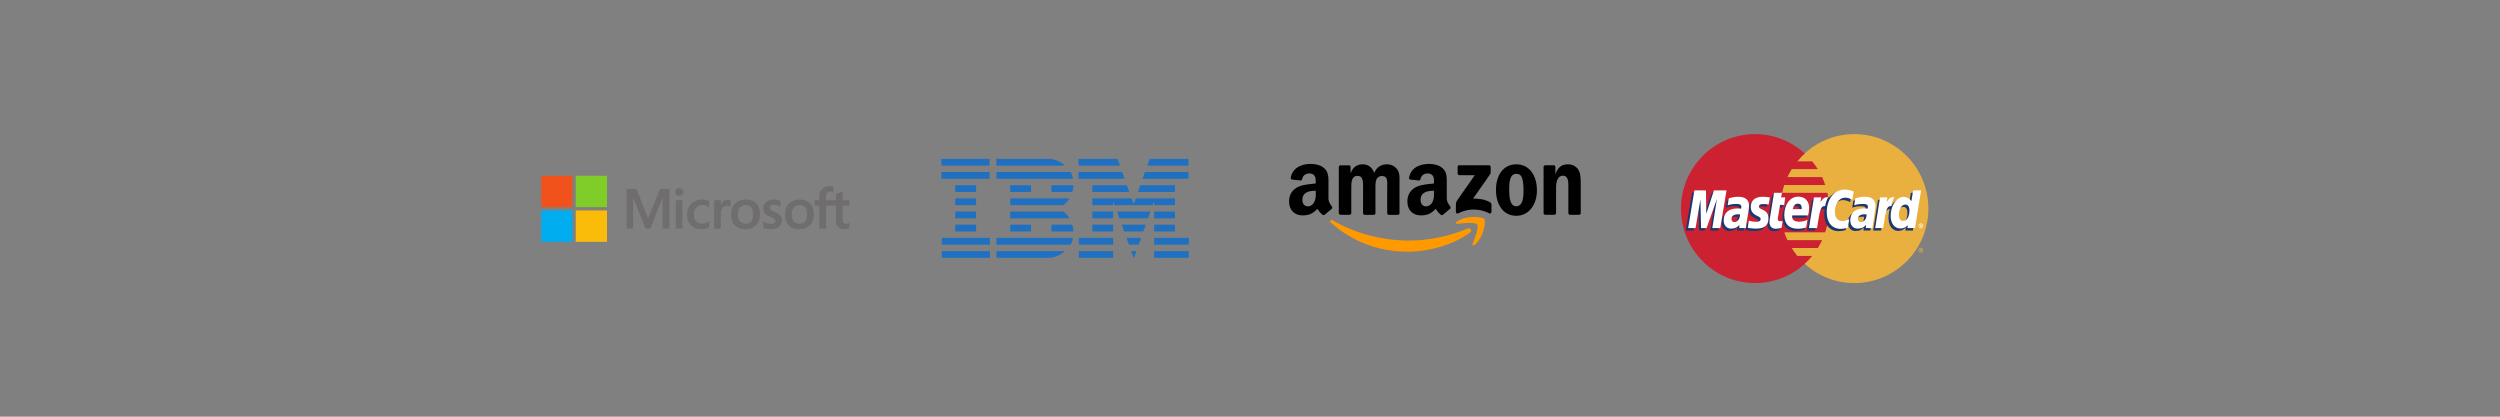 <svg width="1920" height="320" viewBox="0 0 1920 320" fill="none" xmlns="http://www.w3.org/2000/svg">
<rect x="0" y="0" width="1920" height="320" fill="#808080" stroke="none"/>
<path d="M652.333 157.942V153.764H647.165V147.27L646.991 147.323L642.136 148.814L642.04 148.844V153.765H634.378V151.023C634.378 149.747 634.662 148.77 635.223 148.118C635.779 147.475 636.575 147.147 637.59 147.147C638.32 147.147 639.076 147.32 639.837 147.66L640.027 147.746V143.346L639.938 143.313C639.228 143.057 638.263 142.928 637.067 142.928C635.559 142.928 634.19 143.258 632.995 143.91C631.8 144.564 630.859 145.497 630.201 146.683C629.544 147.868 629.211 149.236 629.211 150.75V153.764H625.612V157.942H629.211V175.542H634.378V157.942H642.04V169.126C642.04 173.732 644.205 176.067 648.474 176.067C649.175 176.067 649.914 175.984 650.668 175.823C651.435 175.657 651.958 175.491 652.265 175.314L652.333 175.274V171.057L652.123 171.197C651.843 171.384 651.494 171.538 651.084 171.652C650.673 171.768 650.33 171.826 650.064 171.826C649.064 171.826 648.324 171.555 647.865 171.022C647.4 170.483 647.165 169.541 647.165 168.223V157.942H652.333ZM614.075 171.827C612.199 171.827 610.721 171.202 609.679 169.973C608.631 168.737 608.099 166.976 608.099 164.738C608.099 162.428 608.631 160.621 609.679 159.364C610.722 158.115 612.186 157.481 614.032 157.481C615.824 157.481 617.25 158.086 618.272 159.281C619.298 160.483 619.819 162.275 619.819 164.612C619.819 166.976 619.329 168.793 618.363 170.008C617.404 171.214 615.961 171.827 614.075 171.827ZM614.304 153.24C610.727 153.24 607.885 154.292 605.859 156.367C603.834 158.443 602.808 161.315 602.808 164.905C602.808 168.314 603.81 171.057 605.786 173.055C607.763 175.054 610.453 176.066 613.781 176.066C617.249 176.066 620.034 174.999 622.059 172.895C624.084 170.794 625.11 167.949 625.11 164.443C625.11 160.98 624.148 158.217 622.248 156.232C620.348 154.246 617.674 153.24 614.304 153.24ZM594.478 153.24C592.044 153.24 590.031 153.865 588.493 155.096C586.946 156.336 586.161 157.961 586.161 159.928C586.161 160.95 586.33 161.858 586.664 162.629C586.999 163.401 587.518 164.082 588.208 164.653C588.892 165.219 589.948 165.813 591.348 166.416C592.525 166.902 593.402 167.313 593.96 167.637C594.505 167.955 594.891 168.274 595.11 168.585C595.322 168.889 595.43 169.306 595.43 169.82C595.43 171.283 594.338 171.995 592.092 171.995C591.259 171.995 590.309 171.82 589.268 171.476C588.234 171.137 587.258 170.64 586.375 170.004L586.161 169.849V174.842L586.239 174.879C586.97 175.217 587.892 175.503 588.978 175.728C590.063 175.953 591.048 176.067 591.904 176.067C594.544 176.067 596.671 175.439 598.223 174.2C599.784 172.952 600.576 171.289 600.576 169.254C600.576 167.786 600.15 166.527 599.31 165.512C598.476 164.505 597.028 163.58 595.009 162.763C593.401 162.115 592.37 161.577 591.945 161.164C591.535 160.765 591.327 160.201 591.327 159.487C591.327 158.854 591.584 158.346 592.111 157.935C592.643 157.522 593.382 157.312 594.31 157.312C595.171 157.312 596.052 157.449 596.928 157.716C597.803 157.984 598.572 158.342 599.213 158.78L599.424 158.925V154.189L599.343 154.154C598.751 153.899 597.971 153.681 597.022 153.504C596.078 153.328 595.222 153.24 594.478 153.24ZM572.692 171.827C570.817 171.827 569.338 171.202 568.297 169.973C567.248 168.737 566.718 166.976 566.718 164.738C566.718 162.428 567.249 160.621 568.298 159.364C569.34 158.115 570.804 157.481 572.651 157.481C574.442 157.481 575.868 158.086 576.889 159.281C577.916 160.483 578.437 162.275 578.437 164.612C578.437 166.976 577.947 168.793 576.981 170.008C576.021 171.214 574.579 171.827 572.692 171.827ZM572.923 153.24C569.344 153.24 566.502 154.292 564.477 156.367C562.452 158.443 561.425 161.315 561.425 164.905C561.425 168.316 562.428 171.057 564.405 173.055C566.381 175.054 569.071 176.066 572.399 176.066C575.867 176.066 578.652 174.999 580.678 172.895C582.702 170.794 583.729 167.949 583.729 164.443C583.729 160.98 582.766 158.217 580.866 156.232C578.965 154.246 576.292 153.24 572.923 153.24ZM553.583 157.536V153.764H548.479V175.541H553.583V164.401C553.583 162.507 554.01 160.951 554.855 159.776C555.688 158.614 556.799 158.026 558.155 158.026C558.615 158.026 559.131 158.102 559.69 158.252C560.243 158.402 560.644 158.565 560.88 158.735L561.095 158.892V153.727L561.012 153.692C560.537 153.489 559.864 153.387 559.013 153.387C557.731 153.387 556.583 153.8 555.6 154.615C554.737 155.33 554.114 156.312 553.637 157.536H553.583ZM539.339 153.24C536.998 153.24 534.91 153.744 533.133 154.737C531.353 155.733 529.977 157.154 529.04 158.962C528.108 160.765 527.634 162.871 527.634 165.22C527.634 167.278 528.093 169.166 529 170.83C529.908 172.497 531.193 173.801 532.819 174.706C534.444 175.609 536.321 176.067 538.399 176.067C540.824 176.067 542.895 175.58 544.555 174.62L544.622 174.582V169.889L544.408 170.046C543.656 170.596 542.815 171.035 541.911 171.351C541.009 171.667 540.187 171.827 539.466 171.827C537.463 171.827 535.855 171.198 534.689 169.958C533.519 168.716 532.926 166.973 532.926 164.779C532.926 162.571 533.545 160.783 534.763 159.463C535.978 158.148 537.589 157.481 539.55 157.481C541.227 157.481 542.862 158.051 544.408 159.177L544.622 159.333V154.388L544.553 154.349C543.971 154.022 543.178 153.752 542.192 153.547C541.211 153.343 540.251 153.24 539.339 153.24ZM524.119 153.765H519.016V175.541H524.119V153.765ZM521.62 144.488C520.78 144.488 520.047 144.775 519.445 145.343C518.841 145.914 518.534 146.632 518.534 147.479C518.534 148.313 518.837 149.018 519.436 149.574C520.031 150.127 520.766 150.408 521.62 150.408C522.474 150.408 523.212 150.127 523.814 149.575C524.419 149.018 524.727 148.314 524.727 147.479C524.727 146.661 524.428 145.951 523.839 145.366C523.25 144.783 522.503 144.488 521.62 144.488ZM508.886 152.158V175.541H514.094V145.154H506.886L497.723 167.725L488.831 145.154H481.329V175.541H486.224V152.156H486.392L495.781 175.541H499.475L508.718 152.158H508.886Z" fill="#706D6E"/>
<path d="M439.675 159.098H415.667V135H439.675V159.098Z" fill="#F1511B"/>
<path d="M466.183 159.098H442.175V135H466.183V159.098Z" fill="#80CC28"/>
<path d="M439.675 185.714H415.667V161.616H439.675V185.714Z" fill="#00ADEF"/>
<path d="M466.183 185.714H442.175V161.616H466.183V185.714Z" fill="#FBBC09"/>
<path d="M723 122V127.2H759.983V122H723ZM765.223 122V127.2H817.926C817.926 127.2 812.542 122 805.412 122H765.223ZM828.264 122V127.2H860.149L858.256 122H828.264ZM883.008 122L881.116 127.2H912.71V122H883.008ZM723 132.112V137.312H759.983V132.112H723ZM765.223 132.12V137.312H824.041C824.041 137.312 823.354 133.31 822.156 132.12H765.223ZM828.264 132.12V137.312H863.644L861.893 132.12H828.264ZM879.223 132.12L877.471 137.312H912.71V132.12H879.223ZM733.628 142.224V147.432H749.644V142.224H733.628ZM775.851 142.224V147.432H791.868V142.224H775.851ZM807.446 142.224V147.432H823.463C823.463 147.432 824.479 144.682 824.479 142.224H807.446ZM838.893 142.224V147.432H867.289L865.396 142.224H838.893ZM875.735 142.224L873.835 147.432H902.372V142.224H875.735ZM733.628 152.344V157.544H749.644V152.344H733.628ZM775.851 152.344V157.544H816.76C816.76 157.544 820.183 154.876 821.273 152.344H775.851ZM838.893 152.344V157.544H854.909V154.649L855.926 157.544H885.265L886.356 154.649V157.544H902.372V152.344H872.306L870.71 156.748L869.107 152.344H838.893ZM733.628 162.456V167.656H749.644V162.456H733.628ZM775.851 162.456V167.656H821.273C820.183 165.133 816.76 162.456 816.76 162.456H775.851ZM838.893 162.456V167.656H854.909V162.456H838.893ZM857.818 162.456L859.755 167.656H881.754L883.594 162.456H857.818ZM886.355 162.456V167.656H902.372V162.456H886.355ZM733.628 172.568V177.768H749.644V172.568H733.628ZM775.851 172.568V177.768H791.868V172.568H775.851ZM807.446 172.568V177.768H824.479C824.479 175.314 823.462 172.568 823.462 172.568H807.446ZM838.893 172.568V177.768H854.909V172.568H838.893ZM861.455 172.568L863.333 177.768H878.08L879.973 172.568H861.455ZM886.355 172.568V177.768H902.372V172.568H886.355ZM723.289 182.681V187.888H760.272V182.681H723.289ZM765.223 182.681V187.888H822.156C823.354 186.696 824.041 182.681 824.041 182.681H765.223ZM828.554 182.681V187.888H854.909V182.681H828.554ZM865.099 182.681L867.029 187.888H874.532L876.343 182.681H865.099ZM886.355 182.681V187.888H913V182.681H886.355ZM723.289 192.8V198H760.272V192.8H723.289ZM765.223 192.8V197.993H805.412C812.542 197.993 817.926 192.8 817.926 192.8H765.223ZM828.554 192.8V198H854.909V192.8H828.554ZM868.758 192.8L870.614 197.985L870.933 197.993L872.818 192.8H868.758ZM886.355 192.8V198H913V192.8H886.355Z" fill="#1F70C1"/>
<path fill-rule="evenodd" clip-rule="evenodd" d="M1128.96 178.62C1115.99 188.209 1097.13 193.318 1080.86 193.318C1058.06 193.318 1037.63 184.908 1022.07 170.918C1020.89 169.818 1021.91 168.324 1023.4 169.189C1040.14 178.935 1060.82 184.751 1082.19 184.751C1096.58 184.751 1112.45 181.764 1127.07 175.555C1129.27 174.691 1131.08 177.049 1128.96 178.62Z" fill="#FF9900"/>
<path fill-rule="evenodd" clip-rule="evenodd" d="M1134.38 172.411C1132.73 170.289 1123.38 171.389 1119.21 171.94C1117.96 172.097 1117.72 170.996 1118.9 170.21C1126.36 164.945 1138.55 166.516 1139.96 168.246C1141.38 169.975 1139.57 182.236 1132.57 188.052C1131.47 188.916 1130.45 188.445 1130.92 187.266C1132.5 183.336 1136.03 174.612 1134.38 172.411Z" fill="#FF9900"/>
<path fill-rule="evenodd" clip-rule="evenodd" d="M1119.45 133.27V128.161C1119.45 127.375 1120 126.904 1120.71 126.904H1143.5C1144.21 126.904 1144.84 127.454 1144.84 128.161V132.484C1144.84 133.192 1144.21 134.135 1143.11 135.707L1131.32 152.526C1135.72 152.448 1140.36 153.076 1144.28 155.277C1145.15 155.749 1145.39 156.535 1145.46 157.242V162.665C1145.46 163.451 1144.68 164.316 1143.81 163.844C1136.82 160.15 1127.47 159.757 1119.76 163.923C1118.98 164.316 1118.11 163.53 1118.11 162.744V157.556C1118.11 156.77 1118.11 155.356 1118.98 154.098L1132.65 134.528H1120.78C1120.08 134.528 1119.45 133.978 1119.45 133.27ZM1036.37 164.945H1029.46C1028.83 164.866 1028.28 164.394 1028.2 163.766V128.24C1028.2 127.533 1028.83 126.982 1029.53 126.982H1035.98C1036.69 126.982 1037.16 127.533 1037.24 128.161V132.799H1037.39C1039.04 128.319 1042.27 126.196 1046.51 126.196C1050.83 126.196 1053.58 128.319 1055.47 132.799C1057.12 128.319 1060.97 126.196 1065.06 126.196C1067.97 126.196 1071.11 127.375 1073.08 130.126C1075.28 133.113 1074.81 137.436 1074.81 141.287V163.766C1074.81 164.473 1074.18 165.023 1073.47 165.023H1066.63C1065.92 164.945 1065.37 164.394 1065.37 163.766V144.902C1065.37 143.409 1065.53 139.636 1065.22 138.222C1064.67 135.864 1063.17 135.156 1061.13 135.156C1059.48 135.156 1057.67 136.257 1056.96 138.065C1056.26 139.872 1056.34 142.859 1056.34 144.902V163.766C1056.34 164.473 1055.71 165.023 1055 165.023H1048.08C1047.38 164.945 1046.83 164.394 1046.83 163.766V144.902C1046.83 140.973 1047.45 135.078 1042.58 135.078C1037.63 135.078 1037.79 140.737 1037.79 144.902V163.766C1037.71 164.394 1037.16 164.945 1036.37 164.945ZM1164.48 126.196C1174.78 126.196 1180.36 134.999 1180.36 146.239C1180.36 157.085 1174.23 165.73 1164.48 165.73C1154.42 165.73 1148.92 156.928 1148.92 145.924C1148.84 134.842 1154.42 126.196 1164.48 126.196ZM1164.48 133.506C1159.38 133.506 1159.06 140.501 1159.06 144.824C1159.06 149.147 1158.98 158.421 1164.41 158.421C1169.75 158.421 1170.06 150.954 1170.06 146.396C1170.06 143.409 1169.91 139.794 1169.04 136.964C1168.26 134.449 1166.68 133.506 1164.48 133.506ZM1193.64 164.945H1186.73C1186.02 164.866 1185.47 164.316 1185.47 163.687V128.083C1185.55 127.454 1186.1 126.904 1186.81 126.904H1193.25C1193.88 126.904 1194.35 127.375 1194.51 127.926V133.349H1194.67C1196.63 128.476 1199.3 126.196 1204.1 126.196C1207.16 126.196 1210.23 127.297 1212.19 130.362C1214 133.192 1214 137.986 1214 141.444V163.844C1213.92 164.473 1213.37 164.945 1212.66 164.945H1205.75C1205.12 164.866 1204.57 164.394 1204.49 163.844V144.509C1204.49 140.58 1204.96 134.921 1200.17 134.921C1198.52 134.921 1196.94 136.021 1196.16 137.75C1195.22 139.951 1195.06 142.073 1195.06 144.509V163.687C1194.98 164.394 1194.35 164.945 1193.64 164.945ZM1101.29 147.968C1101.29 150.64 1101.37 152.919 1100.04 155.356C1098.93 157.321 1097.21 158.5 1095.24 158.5C1092.57 158.5 1091 156.456 1091 153.469C1091 147.575 1096.26 146.474 1101.29 146.474V147.968ZM1108.29 164.866C1107.82 165.259 1107.19 165.338 1106.64 165.023C1104.36 163.137 1103.89 162.194 1102.63 160.386C1098.86 164.237 1096.11 165.416 1091.23 165.416C1085.42 165.416 1080.86 161.801 1080.86 154.648C1080.86 148.989 1083.92 145.217 1088.25 143.33C1092.02 141.68 1097.28 141.366 1101.29 140.894V140.029C1101.29 138.379 1101.45 136.414 1100.43 134.999C1099.56 133.742 1097.99 133.192 1096.58 133.192C1093.9 133.192 1091.55 134.528 1091 137.357C1090.84 137.986 1090.45 138.615 1089.82 138.615L1083.14 137.907C1082.59 137.75 1081.96 137.357 1082.12 136.493C1083.69 128.319 1091 125.882 1097.6 125.882C1100.98 125.882 1105.38 126.747 1108.05 129.34C1111.43 132.484 1111.12 136.728 1111.12 141.287V152.055C1111.12 155.277 1112.45 156.692 1113.71 158.5C1114.18 159.128 1114.26 159.914 1113.71 160.307C1112.22 161.486 1109.7 163.687 1108.29 164.866ZM1010.51 147.968C1010.51 150.64 1010.59 152.919 1009.26 155.356C1008.16 157.321 1006.43 158.5 1004.46 158.5C1001.79 158.5 1000.22 156.456 1000.22 153.469C1000.22 147.575 1005.48 146.474 1010.51 146.474V147.968ZM1017.43 164.866C1016.96 165.259 1016.33 165.338 1015.78 165.023C1013.5 163.137 1013.03 162.194 1011.77 160.386C1008 164.237 1005.25 165.416 1000.37 165.416C994.559 165.416 990 161.801 990 154.648C990 148.989 993.065 145.217 997.388 143.33C1001.16 141.68 1006.43 141.366 1010.44 140.894V140.029C1010.44 138.379 1010.59 136.414 1009.57 134.999C1008.71 133.742 1007.13 133.192 1005.72 133.192C1003.05 133.192 1000.69 134.528 1000.14 137.357C999.982 137.986 999.589 138.615 998.96 138.615L992.279 137.907C991.729 137.75 991.1 137.357 991.258 136.493C992.829 128.319 1000.14 125.882 1006.74 125.882C1010.12 125.882 1014.52 126.747 1017.19 129.34C1020.57 132.484 1020.26 136.728 1020.26 141.287V152.055C1020.26 155.277 1021.6 156.692 1022.85 158.5C1023.32 159.128 1023.4 159.914 1022.85 160.307C1021.36 161.486 1018.84 163.687 1017.43 164.866Z" fill="black"/>
<path fill-rule="evenodd" clip-rule="evenodd" d="M1386.05 202.568C1396.07 211.797 1409.52 217.395 1424.15 217.395C1455.57 217.395 1481 191.767 1481 160.246C1481 128.629 1455.57 103 1424.15 103C1409.52 103 1396.07 108.597 1386.05 117.827C1374.56 128.333 1367.29 143.455 1367.29 160.246C1367.29 177.037 1374.56 192.16 1386.05 202.568Z" fill="#E9B040"/>
<path fill-rule="evenodd" clip-rule="evenodd" d="M1473.44 192.06C1473.44 191.078 1474.23 190.293 1475.21 190.293C1476.29 190.293 1477.07 191.079 1477.07 192.06C1477.07 193.142 1476.29 193.927 1475.21 193.927C1474.23 193.927 1473.44 193.142 1473.44 192.06ZM1475.21 193.535C1475.99 193.535 1476.68 192.846 1476.68 192.062C1476.68 191.277 1475.99 190.688 1475.21 190.688C1474.52 190.688 1473.83 191.277 1473.83 192.062C1473.83 192.846 1474.52 193.535 1475.21 193.535ZM1475.01 192.946H1474.62V191.276H1475.31C1475.41 191.276 1475.6 191.276 1475.7 191.375C1475.9 191.472 1475.9 191.572 1475.9 191.768C1475.9 191.965 1475.8 192.161 1475.6 192.161L1475.99 192.947H1475.5L1475.31 192.258H1475.01V192.946V191.963H1475.41C1475.5 191.963 1475.5 191.864 1475.5 191.767C1475.5 191.668 1475.5 191.668 1475.41 191.57H1475.01V192.946Z" fill="#E9B040"/>
<path fill-rule="evenodd" clip-rule="evenodd" d="M1404.41 154.159C1404.22 152.097 1403.82 150.134 1403.43 148.071H1368.67C1369.06 146.009 1369.65 144.046 1370.24 142.081H1401.76C1401.08 140.014 1400.29 137.982 1399.4 135.993H1372.7C1373.68 133.913 1374.76 131.882 1375.94 129.905H1396.07C1394.77 127.808 1393.33 125.806 1391.75 123.915H1380.26C1382.03 121.745 1383.97 119.71 1386.05 117.827C1375.94 108.695 1362.58 103 1347.85 103C1316.53 103 1291 128.629 1291 160.246C1291 191.767 1316.53 217.395 1347.85 217.395C1362.58 217.395 1375.94 211.797 1386.05 202.568C1388.1 200.718 1390 198.715 1391.75 196.577H1380.26C1378.69 194.613 1377.31 192.65 1375.94 190.489H1396.07C1397.33 188.547 1398.45 186.512 1399.41 184.401H1372.7C1371.81 182.437 1370.93 180.474 1370.24 178.41H1401.76C1402.45 176.446 1402.94 174.386 1403.43 172.322C1403.82 170.358 1404.21 168.298 1404.41 166.234C1404.61 164.243 1404.71 162.243 1404.71 160.243C1404.71 158.184 1404.61 156.123 1404.41 154.159Z" fill="#CC2131"/>
<path fill-rule="evenodd" clip-rule="evenodd" d="M1473.44 173.503C1473.44 172.423 1474.23 171.639 1475.21 171.639C1476.29 171.639 1477.07 172.425 1477.07 173.503C1477.07 174.485 1476.29 175.369 1475.21 175.369C1474.23 175.369 1473.44 174.484 1473.44 173.503ZM1475.21 174.877C1475.99 174.877 1476.68 174.287 1476.68 173.503C1476.68 172.718 1475.99 172.129 1475.21 172.129C1474.52 172.129 1473.83 172.718 1473.83 173.503C1473.83 174.287 1474.52 174.877 1475.21 174.877ZM1475.01 174.287H1474.62V172.717H1475.7C1475.9 172.816 1475.9 173.013 1475.9 173.209C1475.9 173.306 1475.8 173.503 1475.6 173.602L1475.99 174.289H1475.5L1475.31 173.699H1475.01V174.287V173.405H1475.21C1475.31 173.405 1475.41 173.405 1475.41 173.305C1475.5 173.305 1475.5 173.208 1475.5 173.109C1475.5 173.109 1475.5 173.012 1475.41 173.012C1475.41 172.912 1475.31 173.012 1475.21 173.012H1475.01V174.287Z" fill="white"/>
<path fill-rule="evenodd" clip-rule="evenodd" d="M1366.71 176.743C1364.84 177.233 1363.47 177.529 1362.09 177.529C1359.15 177.529 1357.38 175.663 1357.38 172.324C1357.38 171.637 1357.48 170.95 1357.57 170.164L1357.97 167.907L1358.26 166.041L1360.91 149.938H1366.8L1366.12 153.473H1369.85L1368.96 159.364H1365.23L1363.66 168.986C1363.56 169.479 1363.56 169.772 1363.56 169.969C1363.56 171.246 1364.15 171.736 1365.62 171.736C1366.31 171.736 1366.9 171.639 1367.49 171.539L1366.71 176.743ZM1385.76 176.547C1383.6 177.136 1381.63 177.43 1379.47 177.43C1372.79 177.43 1368.96 173.895 1368.96 166.925C1368.96 158.774 1373.48 152.882 1379.76 152.882C1384.77 152.882 1388.01 156.221 1388.01 161.424C1388.01 163.193 1387.82 164.862 1387.33 167.218H1375.05C1374.95 167.611 1374.95 167.808 1374.95 168.004C1374.95 170.753 1376.82 172.127 1380.35 172.127C1382.61 172.127 1384.58 171.637 1386.74 170.656L1385.76 176.547ZM1382.12 162.505V161.327C1382.12 159.363 1381.04 158.283 1379.18 158.283C1377.21 158.283 1375.84 159.755 1375.25 162.504L1382.12 162.505ZM1319.57 177.037H1313.48L1317.02 154.749L1309.07 177.037H1304.84L1304.35 154.847L1300.62 177.037H1294.63L1299.44 148.071H1308.38L1308.58 165.944L1314.57 148.071H1324.38L1319.57 177.037ZM1334.4 166.532C1333.81 166.432 1333.62 166.432 1333.22 166.432C1329.69 166.432 1327.92 167.806 1327.92 169.968C1327.92 171.441 1328.8 172.423 1330.18 172.423C1333.12 172.423 1334.3 169.968 1334.4 166.532ZM1339.31 177.037H1334.01L1334.11 174.583C1332.73 176.447 1330.87 177.43 1327.63 177.43C1324.68 177.43 1322.13 174.78 1322.13 170.95C1322.13 169.87 1322.32 168.889 1322.62 167.907C1323.6 164.272 1327.23 162.015 1332.83 161.916C1333.52 161.916 1334.6 161.916 1335.58 162.015C1335.77 161.23 1335.77 160.934 1335.77 160.444C1335.77 158.872 1334.5 158.381 1331.65 158.381C1329.88 158.381 1327.92 158.676 1326.54 159.167L1325.66 159.363L1325.27 159.46L1326.15 154.158C1329 153.274 1331.06 152.882 1333.32 152.882C1338.62 152.882 1341.47 155.337 1341.47 159.853C1341.47 161.032 1341.57 161.916 1341.18 164.469L1339.8 172.913L1339.61 174.387L1339.51 175.566L1339.41 176.351L1339.31 177.037ZM1415.41 153.668C1417.18 153.668 1418.75 154.159 1420.91 155.239L1421.99 148.954C1421.4 148.659 1421.2 148.659 1420.42 148.365L1417.96 147.677C1417.18 147.481 1416.2 147.382 1415.12 147.382C1412.07 147.382 1410.3 147.481 1408.44 148.561C1407.46 149.249 1406.18 150.133 1404.8 151.703L1404.02 151.507L1397.73 155.925L1398.03 153.47H1391.55L1387.72 177.036H1393.91L1396.16 164.371C1396.16 164.371 1397.05 162.601 1397.44 162.014C1398.62 160.541 1399.6 160.541 1400.88 160.541H1401.37C1401.16 162.037 1401.06 163.547 1401.07 165.057C1401.07 172.716 1405.39 177.528 1412.07 177.528C1413.74 177.528 1415.22 177.331 1417.47 176.742L1418.55 170.066C1416.59 171.145 1414.82 171.636 1413.35 171.636C1409.72 171.636 1407.55 168.887 1407.55 164.567C1407.55 158.184 1410.79 153.668 1415.41 153.668ZM1467.55 148.071L1466.18 156.319C1464.7 154.061 1462.93 152.98 1460.58 152.98C1457.34 152.98 1454.29 154.846 1452.43 158.381V158.284L1448.5 155.926L1448.89 153.472H1442.31L1438.58 177.037H1444.67L1446.73 164.372C1446.73 164.372 1448.3 162.602 1448.7 162.015C1449.68 160.837 1450.66 160.639 1451.44 160.542C1450.76 162.505 1450.37 164.862 1450.37 167.514C1450.37 173.406 1453.41 177.333 1457.92 177.333C1460.18 177.333 1461.95 176.547 1463.62 174.68L1463.33 177.037H1469.12L1473.83 148.071H1467.55ZM1459.99 171.441C1457.93 171.441 1456.85 169.87 1456.85 166.825C1456.85 162.21 1458.81 158.872 1461.66 158.872C1463.82 158.872 1464.9 160.542 1464.9 163.488C1464.9 168.201 1462.93 171.441 1459.99 171.441ZM1431.61 166.532C1431.02 166.432 1430.83 166.432 1430.43 166.432C1426.9 166.432 1425.13 167.806 1425.13 169.968C1425.13 171.441 1426.01 172.423 1427.39 172.423C1430.33 172.423 1431.51 169.968 1431.61 166.532ZM1436.52 177.037H1431.12L1431.32 174.583C1429.94 176.447 1428.08 177.43 1424.84 177.43C1421.79 177.43 1419.14 174.877 1419.14 170.95C1419.14 165.354 1423.36 161.917 1430.04 161.917C1430.73 161.917 1431.81 161.917 1432.69 162.017C1432.89 161.231 1432.99 160.935 1432.99 160.445C1432.99 158.873 1431.71 158.382 1428.76 158.382C1427.1 158.382 1425.03 158.677 1423.66 159.168L1422.87 159.364L1422.48 159.461L1423.36 154.159C1426.21 153.275 1428.27 152.883 1430.53 152.883C1435.83 152.883 1438.58 155.338 1438.58 159.854C1438.58 161.033 1438.78 161.917 1438.29 164.47L1437.01 172.915L1436.82 174.388L1436.62 175.567L1436.52 176.353V177.037H1436.52ZM1352.17 158.479C1353.35 158.479 1355.02 158.577 1356.79 158.872L1357.67 153.373C1355.9 153.177 1353.55 152.882 1352.17 152.882C1345.3 152.882 1343.04 156.614 1343.04 160.934C1343.04 163.782 1344.32 165.843 1347.66 167.414C1350.11 168.592 1350.5 168.788 1350.5 169.869C1350.5 171.34 1349.23 172.226 1346.87 172.226C1345.01 172.226 1343.24 171.93 1341.27 171.243L1340.59 176.643L1340.68 176.742L1341.86 176.939C1342.26 177.036 1342.75 177.135 1343.43 177.232C1344.91 177.331 1346.18 177.429 1346.97 177.429C1353.84 177.429 1356.69 174.779 1356.69 169.573C1356.69 166.334 1355.12 164.371 1352.07 162.997C1349.42 161.817 1349.13 161.622 1349.13 160.541C1349.13 159.461 1350.31 158.479 1352.17 158.479Z" fill="#1B3771"/>
<path fill-rule="evenodd" clip-rule="evenodd" d="M1423.66 147.089L1422.58 153.373C1420.42 152.293 1418.84 151.803 1417.08 151.803C1412.46 151.803 1409.22 156.319 1409.22 162.702C1409.22 167.121 1411.38 169.771 1415.02 169.771C1416.49 169.771 1418.26 169.281 1420.22 168.3L1419.14 174.877C1416.88 175.466 1415.41 175.762 1413.74 175.762C1407.06 175.762 1402.94 170.95 1402.94 163.194C1402.94 152.883 1408.63 145.616 1416.78 145.616C1417.86 145.616 1418.84 145.715 1419.63 145.911L1422.09 146.501C1422.87 146.795 1423.07 146.893 1423.66 147.089ZM1403.82 151.41H1403.23C1401.17 151.41 1399.99 152.392 1398.13 155.239L1398.72 151.605H1393.12L1389.29 175.172H1395.48C1397.74 160.737 1398.32 158.283 1401.27 158.283H1401.66C1402.25 155.435 1403.04 153.372 1404.02 151.507L1403.82 151.41ZM1368.28 174.877C1366.61 175.466 1365.23 175.663 1363.86 175.663C1360.72 175.663 1358.95 173.896 1358.95 170.46C1358.95 169.87 1359.05 169.086 1359.15 168.397L1359.54 166.041L1359.83 164.176L1362.48 148.071H1368.57L1367.88 151.606H1371.03L1370.24 157.4H1367.1L1365.43 167.219C1365.33 167.612 1365.33 167.908 1365.33 168.202C1365.33 169.38 1365.92 169.872 1367.39 169.872C1368.08 169.872 1368.67 169.872 1369.06 169.675L1368.28 174.877ZM1344.61 159.068C1344.61 162.015 1345.99 164.076 1349.23 165.648C1351.78 166.826 1352.17 167.218 1352.17 168.201C1352.17 169.674 1351.09 170.36 1348.64 170.36C1346.77 170.36 1345.1 170.067 1343.14 169.478L1342.26 174.877L1342.55 174.976L1343.63 175.173C1344.02 175.27 1344.51 175.369 1345.3 175.369C1346.67 175.566 1347.85 175.566 1348.64 175.566C1355.12 175.566 1358.16 173.11 1358.16 167.711C1358.16 164.469 1356.89 162.602 1353.84 161.131C1351.19 159.953 1350.9 159.659 1350.9 158.578C1350.9 157.303 1351.98 156.713 1353.94 156.713C1355.12 156.713 1356.79 156.811 1358.36 157.008L1359.24 151.607C1357.67 151.313 1355.22 151.116 1353.84 151.116C1346.97 151.115 1344.51 154.749 1344.61 159.068ZM1470.69 175.173H1464.9L1465.19 172.913C1463.52 174.68 1461.76 175.466 1459.5 175.466C1454.98 175.466 1452.03 171.639 1452.03 165.747C1452.03 157.891 1456.65 151.213 1462.05 151.213C1464.51 151.213 1466.27 152.294 1467.94 154.454L1469.32 146.206H1475.41L1470.69 175.173ZM1461.66 169.674C1464.51 169.674 1466.47 166.335 1466.47 161.72C1466.47 158.676 1465.39 157.104 1463.23 157.104C1460.48 157.104 1458.42 160.344 1458.42 164.96C1458.42 168.103 1459.5 169.674 1461.66 169.674ZM1387.13 174.68C1384.97 175.369 1383.01 175.663 1380.75 175.663C1373.87 175.663 1370.34 172.03 1370.34 165.058C1370.34 157.007 1374.86 151.017 1381.04 151.017C1386.15 151.017 1389.39 154.356 1389.39 159.56C1389.39 161.328 1389.19 162.998 1388.6 165.451H1376.43C1376.33 165.747 1376.33 165.944 1376.33 166.14C1376.33 168.889 1378.2 170.263 1381.73 170.263C1383.99 170.263 1385.95 169.87 1388.11 168.79L1387.13 174.68ZM1383.69 160.639V159.461C1383.69 157.498 1382.61 156.417 1380.75 156.417C1378.78 156.417 1377.41 157.891 1376.82 160.639H1383.69ZM1321.14 175.173H1315.06L1318.59 152.882L1310.64 175.173H1306.42L1305.92 153.079L1302.19 175.173H1296.5L1301.31 146.206H1310.15L1310.44 164.175L1316.33 146.206H1325.96L1321.14 175.173ZM1336.36 164.665C1335.78 164.665 1335.48 164.568 1334.99 164.568C1331.55 164.568 1329.79 165.844 1329.79 168.201C1329.79 169.674 1330.57 170.557 1331.95 170.557C1334.5 170.557 1336.27 168.201 1336.36 164.665ZM1340.88 175.173H1335.77L1335.87 172.717C1334.3 174.68 1332.24 175.566 1329.39 175.566C1326.05 175.566 1323.79 173.013 1323.79 169.183C1323.79 163.391 1327.72 160.052 1334.6 160.052C1335.28 160.052 1336.17 160.15 1337.15 160.247C1337.34 159.463 1337.34 159.168 1337.34 158.775C1337.34 157.204 1336.26 156.615 1333.42 156.615C1331.65 156.615 1329.68 156.811 1328.31 157.204L1327.43 157.499L1326.84 157.597L1327.72 152.295C1330.77 151.411 1332.83 151.116 1335.09 151.116C1340.39 151.116 1343.24 153.473 1343.24 157.989C1343.24 159.168 1343.14 160.052 1342.75 162.703L1341.37 171.05L1341.17 172.522L1341.08 173.7L1340.98 174.586L1340.88 175.173ZM1433.58 164.665C1432.89 164.665 1432.59 164.568 1432.2 164.568C1428.67 164.568 1426.9 165.844 1426.9 168.201C1426.9 169.674 1427.78 170.557 1429.16 170.557C1431.61 170.557 1433.48 168.201 1433.58 164.665ZM1438.09 175.173H1432.99L1433.08 172.717C1431.51 174.68 1429.45 175.566 1426.6 175.566C1423.27 175.566 1421.01 173.013 1421.01 169.183C1421.01 163.391 1424.93 160.052 1431.81 160.052C1432.5 160.052 1433.38 160.15 1434.26 160.247C1434.46 159.463 1434.56 159.168 1434.56 158.775C1434.56 157.204 1433.48 156.615 1430.63 156.615C1428.86 156.615 1426.8 156.811 1425.43 157.204L1424.64 157.499L1424.05 157.597L1424.93 152.295C1427.98 151.411 1430.04 151.116 1432.3 151.116C1437.6 151.116 1440.35 153.473 1440.35 157.989C1440.35 159.168 1440.35 160.052 1439.86 162.703L1438.58 171.05L1438.39 172.522L1438.19 173.7L1438.09 174.586L1438.09 175.173ZM1454.59 151.41H1454C1451.94 151.41 1450.76 152.392 1448.89 155.239L1449.48 151.605H1443.88L1440.15 175.172H1446.24C1448.5 160.737 1449.09 158.283 1452.04 158.283H1452.43C1453.02 155.435 1453.8 153.372 1454.78 151.507L1454.59 151.41Z" fill="white"/>
</svg>
